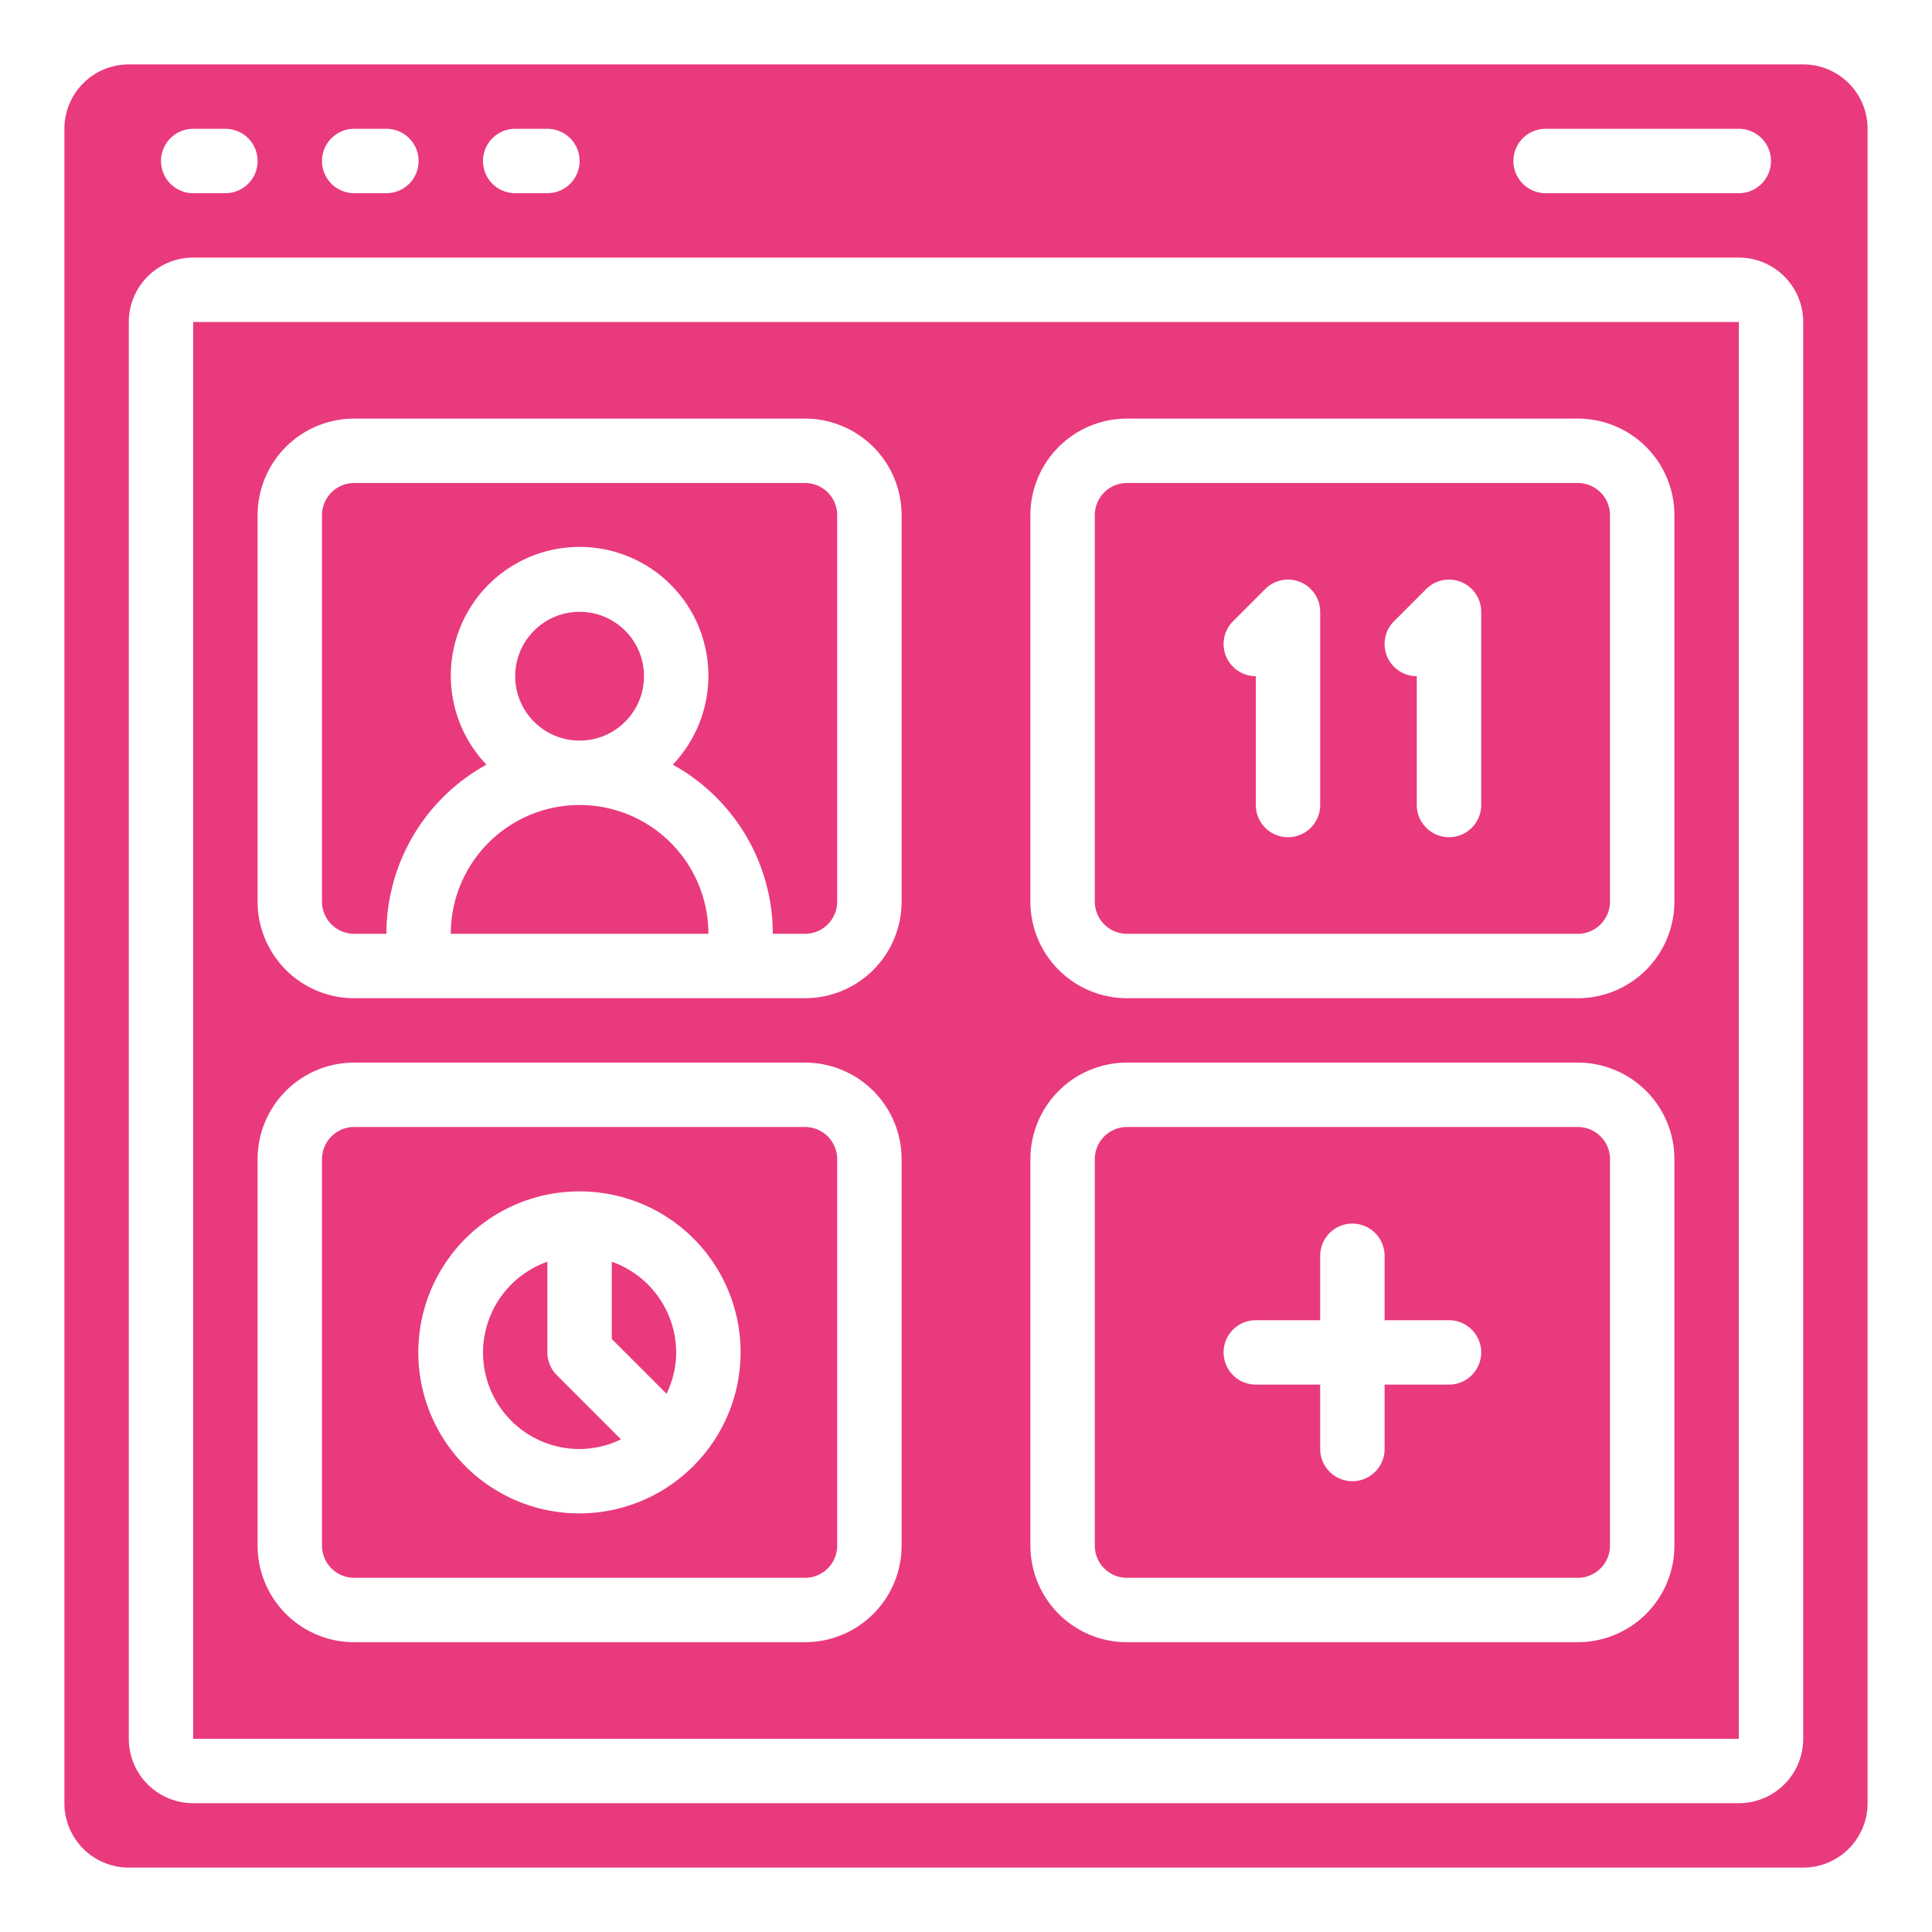 <?xml version="1.0"?>
<svg xmlns="http://www.w3.org/2000/svg" xmlns:xlink="http://www.w3.org/1999/xlink" xmlns:svgjs="http://svgjs.com/svgjs" version="1.1" width="512" height="512" x="0" y="0" viewBox="0 0 60 60" style="enable-background:new 0 0 512 512" xml:space="preserve"><g><path xmlns="http://www.w3.org/2000/svg" d="M6,54H54V10H6ZM32,16a3,3,0,0,1,3-3H49a3,3,0,0,1,3,3V28a3,3,0,0,1-3,3H35a3,3,0,0,1-3-3Zm0,20a3,3,0,0,1,3-3H49a3,3,0,0,1,3,3V48a3,3,0,0,1-3,3H35a3,3,0,0,1-3-3ZM8,16a3,3,0,0,1,3-3H25a3,3,0,0,1,3,3V28a3,3,0,0,1-3,3H11a3,3,0,0,1-3-3ZM8,36a3,3,0,0,1,3-3H25a3,3,0,0,1,3,3V48a3,3,0,0,1-3,3H11a3,3,0,0,1-3-3Z" fill="#e93a7d" data-original="#000000"/><path xmlns="http://www.w3.org/2000/svg" d="M11,49H25a1,1,0,0,0,1-1V36a1,1,0,0,0-1-1H11a1,1,0,0,0-1,1V48A1,1,0,0,0,11,49Zm7-12a4.994,4.994,0,0,1,3.562,8.5c-.01.011-.014.026-.025.037s-.026.015-.037.025A5,5,0,1,1,18,37Z" fill="#e93a7d" data-original="#000000"/><path xmlns="http://www.w3.org/2000/svg" d="M56,2H4A2,2,0,0,0,2,4V56a2,2,0,0,0,2,2H56a2,2,0,0,0,2-2V4A2,2,0,0,0,56,2ZM48,4h6a1,1,0,0,1,0,2H48a1,1,0,0,1,0-2ZM16,4h1a1,1,0,0,1,0,2H16a1,1,0,0,1,0-2ZM11,4h1a1,1,0,0,1,0,2H11a1,1,0,0,1,0-2ZM6,4H7A1,1,0,0,1,7,6H6A1,1,0,0,1,6,4ZM56,54a2,2,0,0,1-2,2H6a2,2,0,0,1-2-2V10A2,2,0,0,1,6,8H54a2,2,0,0,1,2,2Z" fill="#e93a7d" data-original="#000000"/><circle xmlns="http://www.w3.org/2000/svg" cx="18" cy="21" r="2" fill="#e93a7d" data-original="#000000"/><path xmlns="http://www.w3.org/2000/svg" d="M35,49H49a1,1,0,0,0,1-1V36a1,1,0,0,0-1-1H35a1,1,0,0,0-1,1V48A1,1,0,0,0,35,49Zm4-8h2V39a1,1,0,0,1,2,0v2h2a1,1,0,0,1,0,2H43v2a1,1,0,0,1-2,0V43H39a1,1,0,0,1,0-2Z" fill="#e93a7d" data-original="#000000"/><path xmlns="http://www.w3.org/2000/svg" d="M18,25a4,4,0,0,0-4,4h8A4,4,0,0,0,18,25Z" fill="#e93a7d" data-original="#000000"/><path xmlns="http://www.w3.org/2000/svg" d="M35,29H49a1,1,0,0,0,1-1V16a1,1,0,0,0-1-1H35a1,1,0,0,0-1,1V28A1,1,0,0,0,35,29Zm8.293-9.707,1-1A1,1,0,0,1,46,19v6a1,1,0,0,1-2,0V21a1,1,0,0,1-.707-1.707Zm-5,0,1-1A1,1,0,0,1,41,19v6a1,1,0,0,1-2,0V21a1,1,0,0,1-.707-1.707Z" fill="#e93a7d" data-original="#000000"/><path xmlns="http://www.w3.org/2000/svg" d="M21,42a3,3,0,0,0-2-2.816v2.4l1.7,1.7A2.951,2.951,0,0,0,21,42Z" fill="#e93a7d" data-original="#000000"/><path xmlns="http://www.w3.org/2000/svg" d="M18,45a2.951,2.951,0,0,0,1.285-.3l-1.992-1.992A1,1,0,0,1,17,42V39.184A2.993,2.993,0,0,0,18,45Z" fill="#e93a7d" data-original="#000000"/><path xmlns="http://www.w3.org/2000/svg" d="M11,29h1a6,6,0,0,1,3.107-5.253,4,4,0,1,1,5.786,0A6,6,0,0,1,24,29h1a1,1,0,0,0,1-1V16a1,1,0,0,0-1-1H11a1,1,0,0,0-1,1V28A1,1,0,0,0,11,29Z" fill="#e93a7d" data-original="#000000"/></g></svg>
